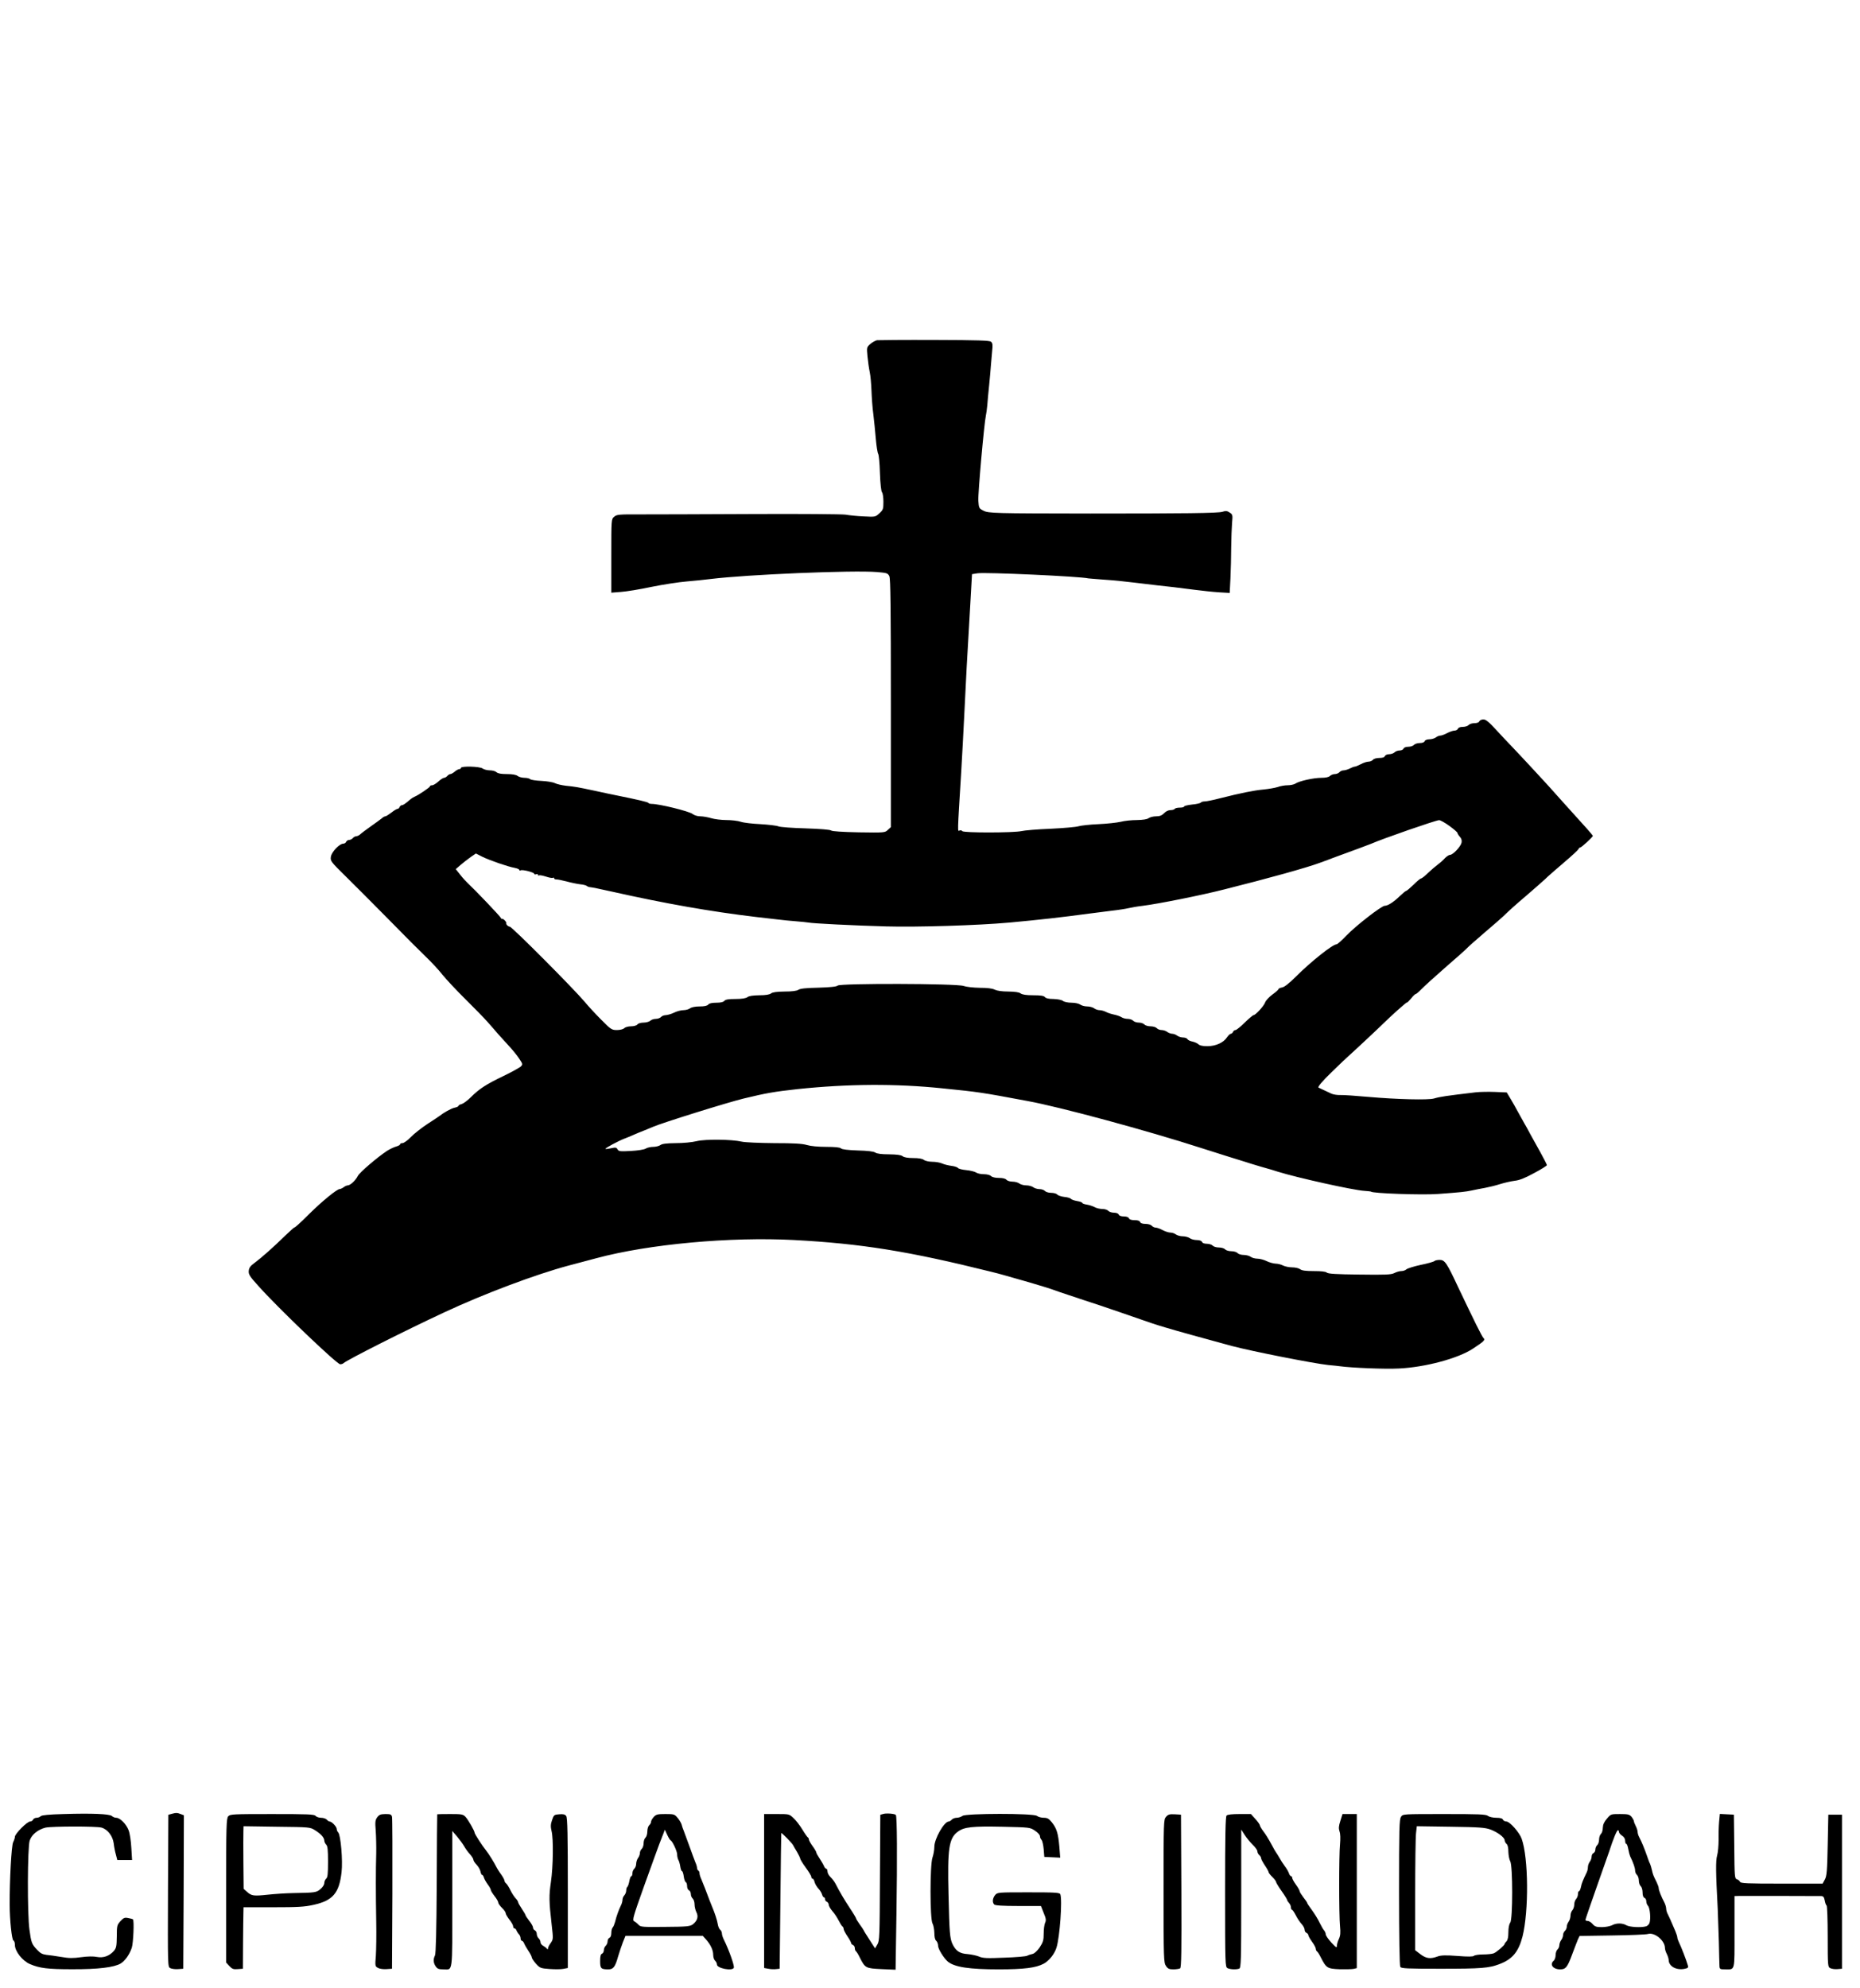 <?xml version="1.0" standalone="no"?>
<!DOCTYPE svg PUBLIC "-//W3C//DTD SVG 20010904//EN"
 "http://www.w3.org/TR/2001/REC-SVG-20010904/DTD/svg10.dtd">
<svg version="1.0" xmlns="http://www.w3.org/2000/svg"
 width="1497pt" height="1600pt" viewBox="0 0 1497 1600"
 preserveAspectRatio="xMidYMid meet">

<g transform="translate(0,1600) scale(0.1,-0.1)"
fill="#000000" stroke="none">
<path d="M7060 13262 c-13 -2 -38 -16 -55 -30 -30 -27 -30 -27 -23 -102 4 -41
12 -97 18 -125 6 -27 12 -95 14 -150 2 -55 8 -140 15 -190 6 -49 15 -139 20
-198 5 -59 14 -113 19 -120 5 -7 12 -76 14 -155 3 -87 10 -148 17 -155 6 -6
11 -40 11 -75 0 -58 -2 -65 -32 -93 -33 -30 -33 -30 -128 -25 -52 2 -117 9
-145 14 -27 4 -367 7 -755 5 -388 -2 -790 -3 -895 -3 -174 1 -192 -1 -212 -19
-23 -19 -23 -21 -23 -315 l0 -296 78 6 c42 3 154 21 247 41 94 19 219 38 279
43 60 5 148 14 195 20 291 36 1146 72 1341 56 79 -7 86 -9 98 -34 9 -20 12
-250 12 -1022 l0 -997 -24 -22 c-24 -23 -27 -23 -234 -20 -135 3 -214 8 -223
15 -9 7 -86 13 -204 17 -108 3 -203 10 -219 16 -17 7 -82 14 -145 18 -64 3
-135 11 -159 19 -23 8 -76 14 -116 14 -40 0 -95 7 -122 15 -27 8 -66 15 -87
15 -23 0 -49 8 -63 19 -28 22 -268 81 -329 81 -13 0 -25 4 -27 8 -3 7 -80 25
-263 62 -22 4 -96 20 -165 35 -150 32 -159 33 -235 41 -33 4 -73 13 -89 21
-16 8 -64 16 -108 18 -44 2 -85 8 -91 14 -6 6 -27 11 -46 11 -20 0 -45 7 -55
15 -13 10 -43 15 -87 15 -47 0 -72 5 -83 15 -8 8 -32 15 -53 15 -22 0 -48 7
-59 15 -22 17 -174 21 -174 5 0 -5 -6 -10 -13 -10 -8 0 -24 -9 -37 -20 -13
-11 -29 -20 -35 -20 -7 0 -18 -7 -25 -15 -7 -8 -18 -15 -26 -15 -7 0 -28 -13
-46 -30 -18 -16 -40 -30 -50 -30 -10 0 -18 -4 -18 -9 0 -8 -90 -69 -123 -83
-9 -4 -23 -12 -30 -18 -47 -40 -62 -50 -72 -50 -7 0 -15 -7 -19 -15 -3 -8 -10
-15 -17 -15 -6 0 -28 -13 -49 -30 -21 -16 -43 -30 -49 -30 -6 0 -19 -7 -28
-16 -10 -8 -49 -37 -88 -64 -38 -27 -77 -56 -86 -65 -9 -8 -23 -15 -31 -15 -9
0 -21 -7 -28 -15 -7 -8 -20 -15 -30 -15 -10 0 -20 -7 -24 -15 -3 -8 -13 -15
-23 -15 -31 0 -94 -66 -100 -105 -5 -34 -2 -39 119 -158 68 -67 224 -223 346
-347 121 -124 256 -259 299 -300 43 -41 104 -106 134 -145 31 -38 114 -127
185 -197 71 -70 152 -153 179 -184 28 -31 64 -73 81 -93 18 -20 57 -63 88 -97
31 -33 69 -80 85 -105 27 -40 29 -45 14 -61 -8 -9 -71 -44 -139 -77 -142 -68
-197 -104 -265 -172 -27 -27 -60 -51 -74 -55 -14 -3 -25 -10 -25 -14 0 -5 -14
-12 -32 -15 -27 -6 -86 -39 -123 -68 -5 -4 -48 -33 -95 -63 -47 -31 -107 -78
-133 -105 -26 -27 -57 -49 -67 -49 -11 0 -20 -4 -20 -10 0 -5 -15 -13 -33 -18
-18 -5 -51 -21 -73 -35 -77 -51 -219 -172 -234 -201 -18 -36 -60 -75 -80 -76
-8 0 -24 -7 -34 -15 -11 -8 -26 -15 -33 -15 -21 0 -142 -99 -239 -195 -88 -87
-119 -115 -127 -115 -2 0 -35 -30 -74 -67 -95 -93 -189 -176 -243 -216 -34
-25 -46 -40 -48 -65 -3 -27 7 -44 74 -118 154 -174 635 -634 662 -634 10 0 22
4 27 9 26 25 503 266 811 409 321 150 737 306 999 376 72 19 173 46 226 60
421 113 1076 173 1589 146 542 -29 922 -90 1585 -255 33 -8 83 -21 110 -29 28
-8 75 -21 105 -30 30 -8 87 -25 125 -36 39 -12 84 -25 100 -30 17 -5 71 -23
120 -41 50 -17 137 -46 195 -65 58 -18 191 -63 295 -99 256 -89 258 -90 355
-119 111 -33 263 -75 535 -149 158 -42 659 -141 775 -153 41 -4 84 -8 95 -10
95 -13 365 -24 474 -18 212 10 477 81 596 160 90 59 101 70 84 86 -14 15 -72
133 -204 410 -91 195 -107 218 -148 218 -18 0 -37 -4 -42 -9 -6 -6 -55 -20
-110 -31 -55 -12 -107 -28 -116 -36 -8 -8 -27 -14 -41 -14 -14 0 -39 -7 -56
-16 -27 -13 -70 -15 -281 -12 -183 2 -253 6 -263 16 -8 8 -44 12 -103 12 -65
0 -97 4 -111 15 -10 8 -39 15 -64 15 -25 0 -58 7 -74 15 -15 8 -42 15 -60 15
-17 1 -49 9 -71 20 -22 11 -56 20 -75 20 -19 0 -44 7 -54 15 -11 8 -36 15 -57
15 -20 0 -42 7 -49 15 -7 8 -29 15 -50 15 -21 0 -43 7 -50 15 -7 8 -29 15 -50
15 -21 0 -43 7 -50 15 -7 8 -28 15 -47 15 -21 0 -36 6 -39 15 -4 9 -20 15 -43
15 -20 0 -45 7 -55 15 -11 8 -36 15 -56 15 -20 0 -45 7 -56 15 -10 8 -30 15
-44 15 -14 0 -42 9 -63 20 -20 11 -45 20 -56 20 -10 0 -24 7 -31 15 -7 8 -29
15 -50 15 -24 0 -40 5 -44 15 -3 10 -19 15 -45 15 -25 0 -41 5 -45 15 -3 9
-19 15 -41 15 -22 0 -38 6 -41 15 -4 9 -19 15 -39 15 -18 0 -38 7 -45 15 -7 8
-28 15 -47 15 -19 0 -47 6 -61 14 -15 8 -44 18 -64 21 -21 3 -38 10 -38 14 0
5 -19 11 -42 15 -23 4 -45 12 -49 18 -4 5 -27 13 -53 15 -25 3 -51 12 -57 19
-6 8 -28 14 -49 14 -21 0 -43 7 -50 15 -7 8 -27 15 -44 15 -17 0 -40 7 -50 15
-11 8 -36 15 -56 15 -20 0 -45 7 -56 15 -10 8 -35 15 -55 15 -20 0 -42 7 -49
15 -8 10 -30 15 -61 15 -29 0 -53 6 -63 15 -8 9 -33 15 -58 15 -24 0 -52 6
-63 14 -11 7 -47 16 -79 19 -33 3 -62 11 -66 17 -4 6 -27 14 -51 17 -24 3 -58
11 -76 19 -17 8 -53 14 -80 14 -26 0 -57 7 -67 15 -13 10 -43 15 -86 15 -43 0
-73 5 -86 15 -13 10 -46 14 -109 15 -61 0 -97 5 -110 14 -14 9 -59 15 -142 17
-80 3 -126 8 -135 17 -8 8 -47 12 -118 12 -66 0 -126 6 -156 15 -37 11 -104
15 -264 15 -118 1 -235 6 -260 12 -81 19 -293 21 -363 4 -37 -9 -107 -16 -168
-16 -76 -1 -109 -5 -123 -15 -11 -8 -37 -15 -58 -15 -21 0 -49 -6 -61 -14 -13
-8 -63 -16 -120 -19 -87 -5 -98 -3 -107 13 -8 15 -15 17 -51 9 -23 -5 -44 -8
-46 -5 -5 5 104 64 152 82 17 6 50 20 75 31 25 11 65 28 90 37 25 10 54 22 65
27 70 31 598 196 730 228 182 44 245 55 435 76 402 42 789 45 1165 6 296 -30
305 -31 685 -102 263 -48 967 -239 1400 -379 47 -15 139 -44 205 -65 66 -20
131 -41 145 -45 14 -5 72 -23 130 -40 58 -16 119 -34 135 -40 154 -48 603
-148 695 -154 30 -2 55 -5 55 -6 0 -14 411 -29 540 -19 190 14 215 17 270 28
28 6 76 16 107 21 32 6 86 19 120 30 35 11 88 23 118 27 39 4 84 22 157 62 57
30 103 59 103 64 0 5 -24 52 -54 106 -30 53 -66 119 -81 146 -14 28 -36 66
-47 85 -11 19 -34 60 -50 90 -16 30 -43 78 -60 106 l-31 52 -94 4 c-51 2 -122
1 -156 -3 -244 -29 -285 -35 -337 -50 -46 -13 -297 -7 -525 13 -99 9 -201 16
-226 15 -25 -1 -59 4 -75 12 -16 8 -45 21 -64 30 -19 9 -36 17 -38 18 -10 4
32 53 102 121 93 90 79 78 231 217 66 61 142 133 170 160 81 80 205 191 209
187 2 -2 17 13 33 32 15 20 32 36 37 36 5 0 25 17 45 38 20 21 108 101 196
178 88 76 167 146 175 156 8 9 71 65 140 124 69 59 135 116 147 128 57 55 96
90 198 177 60 52 124 108 141 124 16 17 82 74 146 129 64 54 119 105 122 112
3 8 10 14 15 14 10 0 101 84 101 93 0 2 -22 29 -48 58 -27 30 -114 126 -193
214 -78 88 -148 165 -154 171 -5 6 -55 59 -109 118 -55 60 -123 131 -150 160
-28 29 -85 89 -126 134 -57 62 -81 82 -101 82 -15 0 -29 -7 -33 -15 -3 -9 -18
-15 -39 -15 -19 0 -40 -7 -47 -15 -7 -8 -28 -15 -47 -15 -21 0 -36 -6 -39 -15
-4 -8 -16 -15 -28 -15 -12 0 -38 -9 -59 -20 -20 -11 -45 -20 -54 -20 -10 0
-27 -7 -37 -15 -11 -8 -34 -15 -52 -15 -19 0 -34 -6 -38 -15 -3 -9 -18 -15
-39 -15 -19 0 -40 -7 -47 -15 -7 -8 -27 -15 -45 -15 -20 0 -35 -6 -39 -15 -3
-8 -17 -15 -31 -15 -15 0 -33 -7 -41 -15 -9 -8 -28 -15 -44 -15 -16 0 -30 -7
-34 -15 -3 -10 -19 -15 -44 -15 -23 0 -45 -6 -52 -15 -7 -8 -23 -15 -36 -15
-13 0 -41 -9 -61 -20 -21 -11 -43 -20 -49 -20 -7 0 -25 -7 -40 -15 -16 -8 -39
-15 -50 -15 -12 0 -27 -7 -34 -15 -7 -8 -23 -15 -37 -15 -13 0 -31 -7 -39 -15
-10 -10 -35 -15 -70 -15 -62 0 -179 -26 -209 -47 -11 -7 -38 -13 -61 -13 -23
0 -59 -6 -80 -14 -22 -7 -73 -16 -114 -20 -77 -7 -182 -28 -352 -71 -53 -14
-108 -25 -122 -25 -14 0 -27 -4 -31 -9 -3 -5 -34 -13 -70 -16 -36 -4 -65 -11
-65 -16 0 -5 -15 -9 -34 -9 -19 0 -38 -4 -41 -10 -3 -5 -19 -10 -35 -10 -17 0
-37 -10 -51 -25 -18 -18 -35 -25 -65 -25 -22 0 -49 -7 -60 -15 -13 -9 -44 -14
-94 -15 -42 0 -100 -6 -130 -14 -30 -7 -111 -16 -180 -19 -69 -3 -141 -11
-160 -17 -19 -6 -120 -15 -225 -20 -104 -4 -210 -13 -235 -19 -61 -14 -467
-15 -475 0 -4 6 -14 8 -22 5 -17 -7 -18 -35 13 469 8 138 19 338 24 445 12
256 26 521 47 867 l16 282 44 7 c65 10 829 -25 893 -41 3 0 52 -5 110 -9 58
-4 119 -9 135 -11 17 -2 73 -8 125 -14 52 -6 136 -16 185 -22 50 -5 110 -12
135 -15 25 -3 96 -12 159 -20 63 -8 153 -18 201 -21 l87 -5 6 118 c3 66 6 178
6 249 1 72 4 160 7 196 6 64 5 68 -19 84 -21 14 -32 15 -59 6 -33 -11 -307
-14 -1063 -14 -774 1 -819 2 -860 23 -35 18 -37 21 -41 80 -4 54 47 625 61
688 3 12 8 48 11 80 2 31 9 104 15 162 6 58 12 129 14 158 2 29 7 81 10 115 6
52 4 65 -9 77 -14 10 -102 13 -454 14 -240 1 -448 -1 -462 -2z m4605 -3909
c36 -26 65 -51 65 -57 0 -5 9 -19 19 -30 13 -14 18 -30 14 -48 -6 -31 -69 -98
-92 -98 -9 0 -27 -12 -41 -26 -13 -15 -39 -38 -58 -52 -19 -14 -55 -45 -80
-69 -25 -24 -49 -43 -55 -43 -5 0 -32 -22 -60 -50 -28 -27 -55 -50 -59 -50 -5
0 -28 -19 -52 -42 -49 -48 -96 -78 -121 -78 -26 0 -232 -160 -308 -239 -37
-39 -73 -71 -80 -71 -31 0 -206 -139 -325 -258 -54 -54 -93 -85 -112 -89 -17
-3 -30 -9 -30 -13 0 -5 -22 -25 -49 -44 -27 -20 -54 -49 -59 -64 -10 -29 -77
-102 -93 -102 -5 0 -37 -27 -71 -60 -33 -33 -67 -60 -74 -60 -8 0 -17 -7 -20
-15 -4 -8 -11 -15 -18 -15 -6 0 -20 -13 -31 -29 -28 -43 -91 -71 -158 -71 -36
0 -61 5 -71 15 -8 8 -30 18 -48 22 -18 3 -37 12 -41 20 -4 7 -20 13 -36 13
-15 0 -36 7 -47 15 -10 8 -28 15 -40 15 -11 0 -29 7 -40 15 -10 8 -31 15 -45
15 -15 0 -32 7 -39 15 -7 8 -29 15 -50 15 -21 0 -43 7 -50 15 -7 8 -27 15 -45
15 -18 0 -38 7 -45 15 -7 8 -27 15 -44 15 -17 0 -40 6 -51 14 -11 7 -37 16
-57 20 -20 4 -50 13 -65 21 -15 8 -39 15 -53 15 -14 0 -34 7 -44 15 -11 8 -36
15 -56 15 -20 0 -45 7 -56 15 -11 8 -41 15 -70 15 -28 0 -59 6 -70 15 -11 8
-42 14 -75 15 -38 0 -61 5 -69 15 -9 11 -34 15 -94 15 -57 0 -88 5 -102 15
-13 10 -45 14 -99 15 -51 0 -90 6 -109 15 -19 10 -59 15 -120 15 -53 1 -108 7
-131 15 -55 20 -994 22 -1013 3 -9 -9 -59 -14 -155 -17 -100 -2 -147 -7 -161
-17 -14 -9 -50 -14 -111 -14 -63 -1 -96 -5 -109 -15 -13 -10 -45 -15 -95 -15
-51 -1 -82 -5 -95 -15 -14 -10 -45 -15 -97 -15 -56 0 -80 -4 -89 -15 -8 -10
-30 -15 -65 -15 -35 0 -57 -5 -65 -15 -8 -10 -31 -15 -69 -15 -35 0 -65 -6
-77 -15 -10 -8 -35 -15 -54 -15 -19 0 -53 -9 -75 -20 -22 -11 -52 -19 -66 -20
-15 0 -32 -7 -39 -15 -7 -8 -26 -15 -42 -15 -16 0 -36 -7 -44 -15 -9 -8 -33
-15 -53 -15 -22 0 -44 -6 -51 -15 -7 -9 -29 -15 -52 -15 -22 0 -46 -7 -54 -15
-9 -9 -34 -15 -59 -15 -41 0 -48 4 -127 84 -46 46 -105 110 -132 143 -94 111
-585 604 -603 605 -13 0 -33 20 -28 28 2 4 -4 15 -15 25 -11 10 -20 14 -21 9
0 -5 -3 -2 -7 7 -6 15 -212 230 -270 284 -12 11 -39 40 -58 65 l-36 45 38 33
c22 19 58 47 82 64 l42 29 51 -26 c59 -29 206 -80 262 -90 20 -4 37 -11 37
-17 0 -5 5 -6 10 -3 14 9 110 -16 110 -28 0 -5 7 -7 15 -3 8 3 15 1 15 -5 0
-6 4 -8 9 -4 5 3 30 -2 55 -10 26 -9 51 -13 56 -10 6 3 10 2 10 -4 0 -5 8 -9
18 -9 9 1 46 -7 82 -16 36 -10 85 -20 110 -23 25 -2 49 -9 54 -14 6 -5 17 -9
25 -9 9 0 88 -16 176 -36 423 -95 796 -161 1160 -204 44 -5 118 -14 165 -19
47 -6 119 -13 160 -16 41 -3 85 -8 97 -10 32 -7 368 -24 626 -31 248 -7 737 8
992 31 246 23 410 41 655 74 36 5 110 14 165 21 55 6 117 16 138 21 21 5 72
14 115 19 122 15 472 85 652 131 367 92 664 175 770 214 41 15 91 33 110 41
160 58 288 106 305 113 93 41 519 189 547 190 10 1 47 -20 83 -46z"/>
<path d="M513 1400 c-118 -3 -176 -9 -185 -17 -6 -7 -22 -13 -34 -13 -12 0
-24 -7 -28 -15 -3 -8 -14 -15 -24 -15 -24 0 -122 -99 -122 -123 0 -8 -6 -27
-14 -43 -14 -27 -29 -305 -28 -504 0 -120 17 -283 30 -288 7 -2 12 -18 12 -36
0 -50 60 -127 120 -153 79 -34 144 -42 340 -42 208 -1 338 15 391 46 35 21 72
73 90 128 12 38 20 218 9 228 -3 2 -20 7 -38 10 -29 6 -37 2 -63 -25 -27 -31
-29 -37 -29 -123 -1 -78 -4 -93 -23 -116 -36 -41 -84 -59 -137 -49 -28 6 -75
5 -127 -2 -64 -9 -98 -9 -160 2 -43 7 -97 15 -120 17 -32 4 -49 13 -75 41 -43
46 -47 58 -61 162 -18 127 -16 663 2 717 16 48 67 89 128 104 50 11 409 12
450 0 49 -14 90 -67 98 -126 3 -27 11 -69 18 -92 l11 -43 60 0 59 0 -6 98 c-3
54 -12 117 -22 142 -19 50 -69 100 -99 100 -11 0 -27 6 -35 14 -20 17 -160 23
-388 16z"/>
<path d="M1380 1401 l-25 -7 -3 -612 c-2 -607 -2 -611 18 -622 12 -6 40 -10
63 -8 l42 3 3 618 2 617 -26 10 c-28 11 -38 11 -74 1z"/>
<path d="M7110 1401 l-25 -7 -3 -507 c-2 -473 -3 -509 -21 -537 l-18 -31 -44
68 c-24 37 -46 72 -48 78 -2 5 -17 27 -33 49 -15 21 -28 42 -28 46 0 4 -23 43
-52 86 -47 72 -76 121 -115 196 -8 15 -25 37 -38 50 -14 13 -25 33 -25 46 0
12 -5 22 -10 22 -6 0 -14 10 -19 23 -5 12 -21 39 -35 60 -14 21 -26 42 -26 48
0 5 -13 28 -30 51 -16 22 -30 47 -30 54 0 7 -4 14 -8 16 -4 2 -24 30 -44 63
-20 33 -52 75 -72 93 -34 32 -35 32 -135 32 l-101 0 0 -620 0 -619 33 -6 c19
-4 47 -5 63 -3 l29 3 6 545 c3 300 6 546 7 547 4 4 88 -82 95 -97 4 -8 18 -33
32 -55 13 -22 24 -46 25 -52 0 -7 20 -40 45 -74 25 -34 45 -67 45 -75 0 -8 4
-14 10 -14 5 0 13 -12 16 -27 4 -15 18 -39 31 -53 13 -14 26 -35 29 -47 4 -13
10 -23 15 -23 5 0 9 -7 9 -15 0 -9 7 -18 15 -21 8 -4 15 -14 15 -24 0 -9 13
-32 29 -51 17 -18 39 -53 51 -76 12 -23 25 -45 31 -48 5 -4 9 -12 9 -20 0 -8
14 -34 30 -58 17 -25 30 -49 30 -55 0 -5 7 -12 15 -16 8 -3 15 -14 15 -25 0
-11 4 -22 9 -25 5 -4 19 -25 30 -49 44 -87 48 -89 175 -95 l114 -5 7 454 c7
445 5 783 -5 792 -10 10 -76 15 -100 8z"/>
<path d="M1837 1382 c-15 -17 -17 -73 -17 -598 l0 -579 26 -28 c22 -24 33 -28
67 -25 l42 3 1 200 c1 110 2 221 3 248 l1 47 238 0 c196 0 253 3 324 19 156
34 208 94 227 263 11 94 -7 300 -27 320 -7 7 -12 19 -12 28 0 18 -40 60 -57
60 -6 0 -16 7 -23 15 -7 8 -27 15 -45 15 -18 0 -38 7 -45 15 -11 13 -62 15
-350 15 -314 0 -338 -1 -353 -18z m698 -112 c48 -30 74 -59 75 -83 0 -10 7
-25 15 -33 12 -12 15 -42 15 -138 0 -98 -3 -126 -15 -136 -8 -7 -15 -23 -15
-35 0 -14 -13 -34 -31 -49 -33 -28 -43 -29 -219 -32 -58 -1 -150 -7 -205 -13
-114 -12 -130 -10 -167 23 l-27 24 -2 209 c-1 114 -1 228 0 251 l1 44 268 -4
c264 -3 267 -3 307 -28z"/>
<path d="M3036 1374 c-16 -22 -18 -37 -12 -108 3 -44 5 -126 4 -181 -4 -134
-4 -320 0 -550 2 -104 0 -228 -3 -275 -7 -83 -6 -86 17 -98 13 -8 44 -12 69
-10 l44 3 3 600 c1 330 0 610 -3 623 -5 19 -12 22 -53 22 -39 -1 -50 -5 -66
-26z"/>
<path d="M3519 1398 c-1 -2 -3 -253 -4 -559 -2 -379 -7 -563 -14 -577 -15 -29
-14 -59 5 -87 13 -20 25 -25 59 -25 82 0 75 -53 75 563 l0 551 38 -44 c20 -24
46 -59 57 -78 11 -20 32 -49 48 -66 15 -17 27 -36 27 -44 0 -7 11 -25 26 -40
14 -15 28 -39 31 -54 3 -16 9 -28 14 -28 4 0 11 -10 14 -22 4 -13 18 -37 31
-55 13 -17 24 -37 24 -43 0 -7 14 -29 30 -50 17 -21 30 -44 30 -52 0 -8 14
-27 30 -43 17 -16 30 -35 30 -43 0 -8 14 -31 30 -52 17 -21 30 -45 30 -54 0
-9 5 -16 10 -16 6 0 14 -8 17 -17 4 -10 13 -24 20 -31 7 -7 13 -22 13 -33 0
-10 5 -19 10 -19 6 0 14 -10 19 -22 5 -13 21 -40 35 -61 14 -21 26 -44 26 -51
0 -7 15 -29 33 -50 32 -35 38 -38 109 -43 42 -3 92 -3 112 1 l36 7 0 603 c0
475 -3 606 -13 620 -9 13 -24 17 -56 14 -41 -3 -44 -5 -58 -47 -12 -34 -12
-53 -4 -87 16 -63 13 -287 -5 -410 -16 -111 -16 -152 6 -345 13 -114 13 -117
-8 -147 -12 -16 -22 -36 -22 -44 0 -9 -3 -9 -8 -2 -4 6 -17 16 -29 23 -13 6
-23 20 -23 30 0 10 -7 24 -15 31 -8 7 -15 23 -15 35 0 13 -7 25 -15 29 -8 3
-15 13 -15 22 0 9 -13 33 -30 54 -16 21 -30 41 -30 45 0 4 -13 27 -30 52 -16
24 -30 48 -30 54 0 5 -9 20 -21 32 -11 12 -30 41 -41 64 -11 23 -26 47 -34 54
-8 6 -14 17 -14 24 0 6 -13 30 -28 51 -16 21 -31 46 -35 54 -15 32 -63 110
-85 137 -31 38 -92 133 -92 142 0 15 -52 105 -73 128 -20 21 -31 23 -124 23
-57 0 -104 -1 -104 -2z"/>
<path d="M5262 1377 c-12 -13 -22 -30 -22 -39 0 -9 -7 -21 -15 -28 -8 -7 -15
-29 -15 -50 0 -21 -7 -43 -15 -50 -8 -7 -15 -27 -15 -45 0 -18 -7 -38 -15 -45
-8 -7 -15 -22 -15 -34 0 -11 -7 -30 -15 -40 -8 -11 -15 -32 -15 -47 0 -14 -7
-32 -15 -39 -8 -7 -15 -23 -15 -36 0 -13 -4 -24 -9 -24 -5 0 -12 -18 -16 -40
-4 -22 -11 -42 -16 -46 -5 -3 -9 -16 -9 -29 0 -13 -7 -30 -15 -39 -8 -8 -15
-24 -15 -36 0 -12 -6 -34 -14 -48 -16 -33 -35 -85 -46 -131 -5 -18 -13 -38
-19 -44 -6 -6 -11 -26 -11 -44 0 -21 -6 -36 -15 -39 -8 -4 -15 -16 -15 -29 0
-12 -7 -28 -15 -35 -8 -7 -15 -23 -15 -35 0 -13 -7 -25 -15 -29 -11 -4 -15
-21 -15 -60 0 -59 7 -66 66 -66 40 0 55 19 79 105 10 33 27 84 38 113 l21 52
311 0 311 0 25 -28 c38 -42 59 -87 59 -125 0 -19 7 -40 15 -47 8 -7 15 -21 15
-31 0 -31 125 -55 136 -26 6 17 -40 146 -82 230 -8 16 -14 37 -14 47 0 9 -6
23 -14 29 -8 6 -16 26 -19 44 -4 29 -25 93 -46 142 -8 19 -27 67 -58 150 -9
22 -22 54 -29 72 -8 17 -14 38 -14 46 0 9 -4 19 -10 22 -5 3 -10 13 -10 22 0
8 -6 29 -14 46 -7 18 -28 73 -45 122 -18 50 -39 106 -46 125 -8 19 -17 45 -20
58 -4 12 -18 36 -32 52 -23 28 -29 30 -97 30 -63 0 -75 -3 -94 -23z m135 -188
c15 -7 53 -88 53 -114 0 -14 4 -33 9 -43 6 -9 13 -34 16 -54 3 -21 10 -38 14
-38 5 0 11 -19 14 -42 3 -24 11 -44 16 -46 6 -2 11 -16 11 -32 0 -16 7 -30 15
-34 8 -3 15 -16 15 -29 0 -14 7 -30 15 -37 8 -7 15 -28 15 -47 0 -19 7 -47 15
-63 18 -35 8 -68 -28 -97 -23 -17 -44 -20 -223 -21 -184 -2 -198 -1 -215 17
-10 11 -26 24 -36 29 -15 9 -6 39 81 283 54 151 109 301 121 334 13 33 29 73
35 90 l11 29 19 -41 c10 -22 22 -42 27 -44z"/>
<path d="M7746 1385 c-11 -8 -32 -15 -47 -15 -14 0 -32 -7 -39 -15 -7 -8 -18
-15 -24 -15 -37 0 -116 -139 -116 -203 0 -25 -7 -64 -15 -87 -21 -60 -21 -493
0 -530 8 -14 14 -48 15 -76 0 -33 5 -56 15 -64 8 -7 15 -25 15 -40 0 -26 47
-101 79 -128 54 -44 172 -62 408 -62 204 0 299 12 362 45 44 23 88 78 104 130
27 85 48 384 31 429 -5 14 -37 16 -256 16 -247 0 -250 0 -269 -22 -21 -26 -24
-59 -7 -76 8 -8 66 -12 194 -12 l182 0 22 -56 c19 -45 21 -59 11 -80 -6 -14
-11 -53 -11 -87 0 -53 -5 -68 -32 -110 -20 -29 -43 -50 -58 -53 -14 -3 -33 -9
-42 -14 -10 -6 -93 -13 -186 -16 -141 -6 -173 -4 -202 9 -19 8 -61 17 -93 20
-63 4 -94 25 -121 81 -21 45 -25 89 -32 401 -9 367 3 450 75 503 51 38 117 45
358 40 221 -5 223 -5 263 -32 22 -14 40 -34 40 -44 0 -10 6 -24 13 -30 6 -7
14 -41 17 -75 l5 -62 64 -3 64 -3 -7 89 c-9 105 -21 146 -60 195 -24 30 -36
37 -65 37 -20 0 -45 7 -55 15 -29 22 -572 21 -600 0z"/>
<path d="M9385 1378 c-20 -22 -20 -37 -20 -598 0 -545 1 -576 19 -602 15 -23
26 -28 60 -28 22 0 47 4 54 8 10 7 12 138 10 623 l-3 614 -50 3 c-42 2 -53 -1
-70 -20z"/>
<path d="M9872 1388 c-9 -9 -12 -159 -12 -615 0 -585 1 -603 19 -613 22 -11
71 -13 95 -4 14 6 16 65 16 563 l0 556 29 -45 c16 -25 46 -60 65 -79 20 -19
36 -42 36 -51 0 -10 7 -23 15 -30 8 -7 15 -18 15 -26 0 -7 14 -33 30 -57 17
-25 30 -49 30 -54 0 -5 13 -23 30 -39 16 -16 30 -34 30 -40 0 -5 20 -39 45
-74 25 -35 45 -68 45 -73 0 -4 7 -15 15 -23 8 -9 15 -24 15 -35 0 -10 4 -19 8
-19 5 0 18 -20 30 -43 12 -24 33 -56 47 -71 14 -15 25 -36 25 -47 0 -11 7 -22
15 -25 8 -4 15 -12 15 -19 0 -6 14 -31 30 -53 17 -23 30 -48 30 -56 0 -8 4
-17 9 -21 6 -3 19 -24 31 -48 44 -86 52 -92 151 -96 49 -1 101 0 114 3 l25 6
0 620 0 620 -57 0 -58 0 -17 -54 c-14 -43 -15 -61 -7 -86 7 -19 8 -57 4 -103
-9 -89 -9 -567 0 -660 5 -52 3 -76 -9 -102 -9 -18 -16 -43 -16 -55 0 -19 -7
-15 -45 26 -25 27 -45 57 -45 66 0 9 -6 23 -12 30 -7 7 -24 36 -37 63 -13 28
-41 73 -62 102 -22 29 -39 55 -39 59 0 3 -13 23 -30 44 -16 21 -30 43 -30 49
0 6 -13 30 -30 53 -16 22 -30 47 -30 55 0 7 -4 13 -9 13 -5 0 -13 10 -17 23
-4 12 -18 38 -33 57 -14 19 -35 51 -45 70 -11 19 -22 37 -25 40 -3 3 -21 34
-40 70 -19 36 -47 81 -63 101 -15 20 -28 42 -28 48 0 6 -16 29 -36 51 l-36 40
-92 0 c-58 0 -96 -4 -104 -12z"/>
<path d="M11276 1378 c-14 -20 -16 -94 -16 -608 0 -351 4 -591 10 -600 8 -13
55 -15 322 -15 334 0 392 5 478 38 103 39 152 99 184 222 51 205 48 633 -7
786 -18 51 -96 139 -123 139 -12 0 -24 7 -28 15 -4 10 -20 15 -53 15 -26 0
-57 7 -67 15 -17 13 -75 15 -352 15 -333 0 -333 0 -348 -22z m718 -102 c59
-21 116 -65 116 -87 0 -9 7 -22 15 -29 10 -8 15 -31 15 -64 1 -28 7 -62 15
-76 21 -37 21 -466 0 -494 -9 -12 -15 -42 -15 -77 0 -38 -5 -63 -15 -73 -8 -8
-15 -17 -15 -21 0 -11 -64 -66 -88 -76 -13 -5 -51 -9 -86 -9 -34 0 -67 -5 -73
-11 -7 -7 -47 -8 -133 -1 -94 7 -131 6 -159 -4 -59 -22 -93 -17 -139 18 l-42
32 0 446 c0 245 3 469 7 498 l6 54 271 -4 c230 -3 279 -7 320 -22z"/>
<path d="M12933 1363 c-23 -27 -32 -48 -33 -74 0 -20 -7 -42 -15 -49 -8 -7
-15 -27 -15 -45 0 -18 -7 -38 -15 -45 -8 -7 -15 -23 -15 -35 0 -13 -7 -25 -15
-29 -8 -3 -15 -16 -15 -28 0 -13 -7 -32 -15 -42 -8 -11 -15 -30 -15 -43 0 -13
-4 -31 -9 -41 -30 -62 -42 -91 -47 -119 -4 -18 -10 -33 -15 -33 -5 0 -9 -11
-9 -24 0 -14 -7 -31 -15 -40 -8 -8 -15 -28 -15 -45 0 -16 -7 -36 -15 -45 -8
-8 -15 -28 -15 -43 0 -16 -7 -38 -15 -49 -8 -10 -15 -29 -15 -40 0 -12 -7 -27
-15 -34 -8 -7 -15 -22 -15 -34 0 -11 -7 -30 -15 -40 -8 -11 -15 -30 -15 -42 0
-12 -7 -27 -15 -34 -8 -7 -15 -27 -15 -45 0 -18 -7 -38 -15 -45 -36 -30 -6
-70 52 -70 44 0 58 17 96 120 19 52 41 107 47 122 l13 27 261 4 c144 2 274 7
290 12 53 15 136 -53 136 -113 0 -11 7 -33 15 -48 8 -16 15 -38 15 -49 1 -50
60 -83 126 -71 30 6 34 10 28 29 -12 43 -55 152 -69 180 -8 16 -15 35 -15 42
0 8 -7 31 -16 52 -38 89 -47 109 -60 135 -8 14 -14 35 -14 46 0 11 -6 33 -14
49 -27 51 -46 101 -46 116 0 9 -8 30 -17 49 -27 54 -30 62 -38 98 -4 19 -11
41 -15 50 -5 8 -16 38 -25 65 -21 60 -42 111 -61 147 -8 14 -14 34 -14 45 0
10 -7 31 -15 47 -8 15 -15 33 -15 40 -1 6 -9 21 -19 34 -17 19 -29 22 -93 22
-72 0 -74 0 -105 -37z m97 -107 c0 -7 11 -21 25 -30 16 -10 25 -26 25 -41 0
-14 4 -25 9 -25 5 0 12 -19 16 -42 4 -23 11 -49 15 -58 25 -50 40 -94 40 -114
0 -13 7 -29 15 -36 8 -7 15 -27 15 -45 0 -18 7 -38 15 -45 8 -7 15 -29 15 -50
0 -24 5 -40 15 -44 8 -3 15 -15 15 -27 0 -13 6 -30 14 -38 16 -18 23 -103 12
-137 -4 -12 -17 -25 -29 -28 -40 -11 -132 -6 -157 9 -33 19 -81 19 -116 0 -16
-8 -53 -15 -82 -15 -43 0 -56 4 -74 25 -12 14 -30 25 -40 25 -10 0 -18 4 -18
8 0 5 38 114 83 243 46 129 94 266 107 304 35 108 63 175 72 175 4 0 8 -6 8
-14z"/>
<path d="M13836 1338 c-3 -35 -5 -100 -4 -145 0 -46 -5 -103 -12 -127 -12 -43
-11 -134 5 -431 2 -49 6 -166 9 -260 2 -93 4 -182 5 -197 1 -26 4 -28 45 -28
82 0 76 -22 76 301 l0 289 38 1 c20 0 172 0 337 0 165 -1 310 -1 322 -1 17 0
24 -8 29 -35 3 -19 10 -38 15 -41 5 -3 9 -115 9 -249 0 -236 1 -245 20 -255
12 -6 38 -10 58 -8 l37 3 0 620 0 620 -55 0 -55 0 -5 -245 c-4 -210 -8 -250
-23 -277 l-18 -33 -330 0 c-280 0 -330 2 -335 15 -3 8 -14 17 -25 20 -18 6
-19 21 -21 263 l-3 257 -57 3 -56 3 -6 -63z"/>
</g>
</svg>
